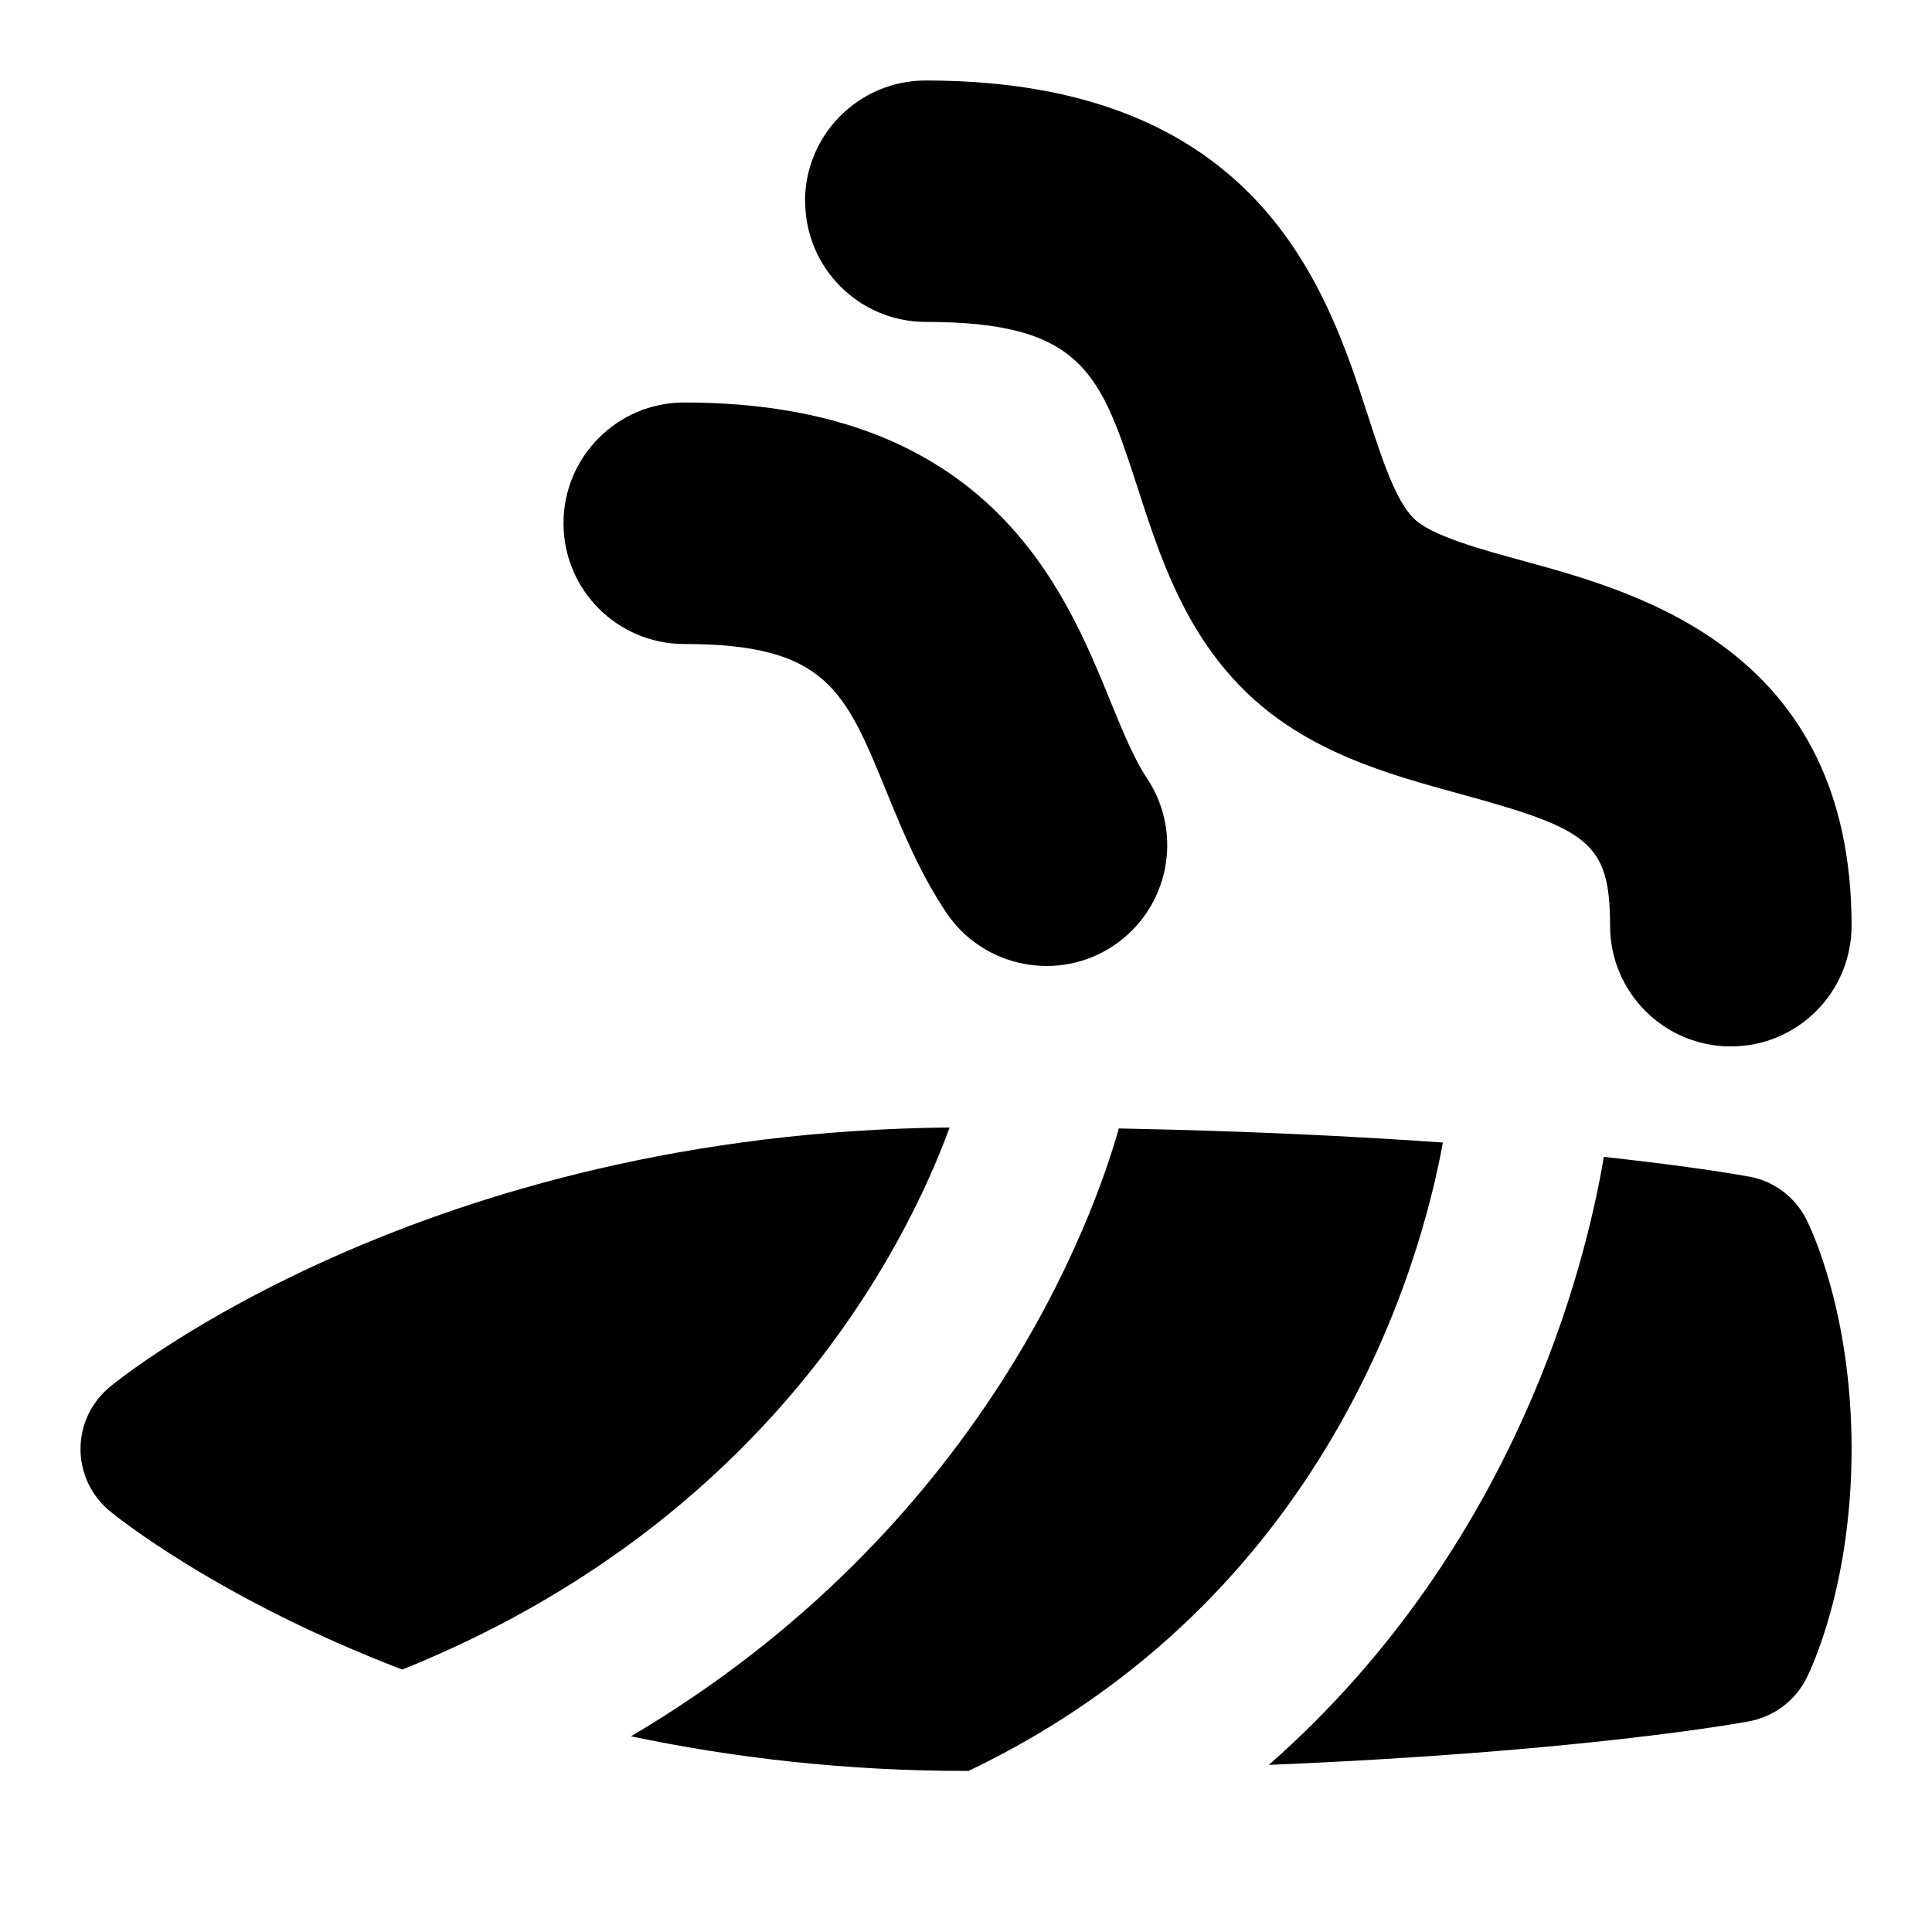 <svg id="Layer_1" viewBox="0 0 24 24" xmlns="http://www.w3.org/2000/svg" data-name="Layer 1"><path d="m10 2.5c0-.828.671-1.5 1.5-1.5 4.142 0 4.985 2.599 5.489 4.15.177.546.344 1.062.572 1.289.216.216.834.385 1.381.534 1.418.389 4.059 1.111 4.059 4.526 0 .828-.671 1.5-1.5 1.5s-1.5-.672-1.5-1.5c0-1.042-.28-1.202-1.851-1.633-.905-.248-1.932-.528-2.709-1.307-.738-.737-1.039-1.665-1.304-2.484-.463-1.426-.674-2.076-2.635-2.076-.829 0-1.5-.672-1.5-1.5zm-1.5 5.5c1.763 0 1.998.575 2.513 1.836.192.47.41 1.003.739 1.496.462.694 1.4.872 2.08.416.689-.46.875-1.391.416-2.08-.162-.242-.306-.595-.458-.967-.565-1.385-1.512-3.701-5.29-3.701-.829 0-1.5.672-1.5 1.5s.671 1.5 1.5 1.5zm3.297 6.006c-6.518.063-10.275 3.092-10.433 3.223-.23.19-.364.473-.364.771s.133.581.364.771c.09.074 1.354 1.095 3.633 1.969 4.545-1.829 6.258-5.256 6.8-6.735zm9.934.611c-.056-.011-.661-.121-1.808-.246-.221 1.328-1.087 4.852-4.161 7.553 3.884-.16 5.866-.522 5.969-.542.306-.058.567-.254.708-.531.058-.114.562-1.162.562-2.852s-.504-2.737-.562-2.852c-.14-.277-.402-.474-.708-.531zm-7.833-.598c-.313 1.114-1.69 4.971-6.06 7.55 1.237.26 2.644.433 4.194.43 4.476-2.141 5.623-6.327 5.892-7.806-1.1-.078-2.444-.144-4.026-.175z"/></svg>